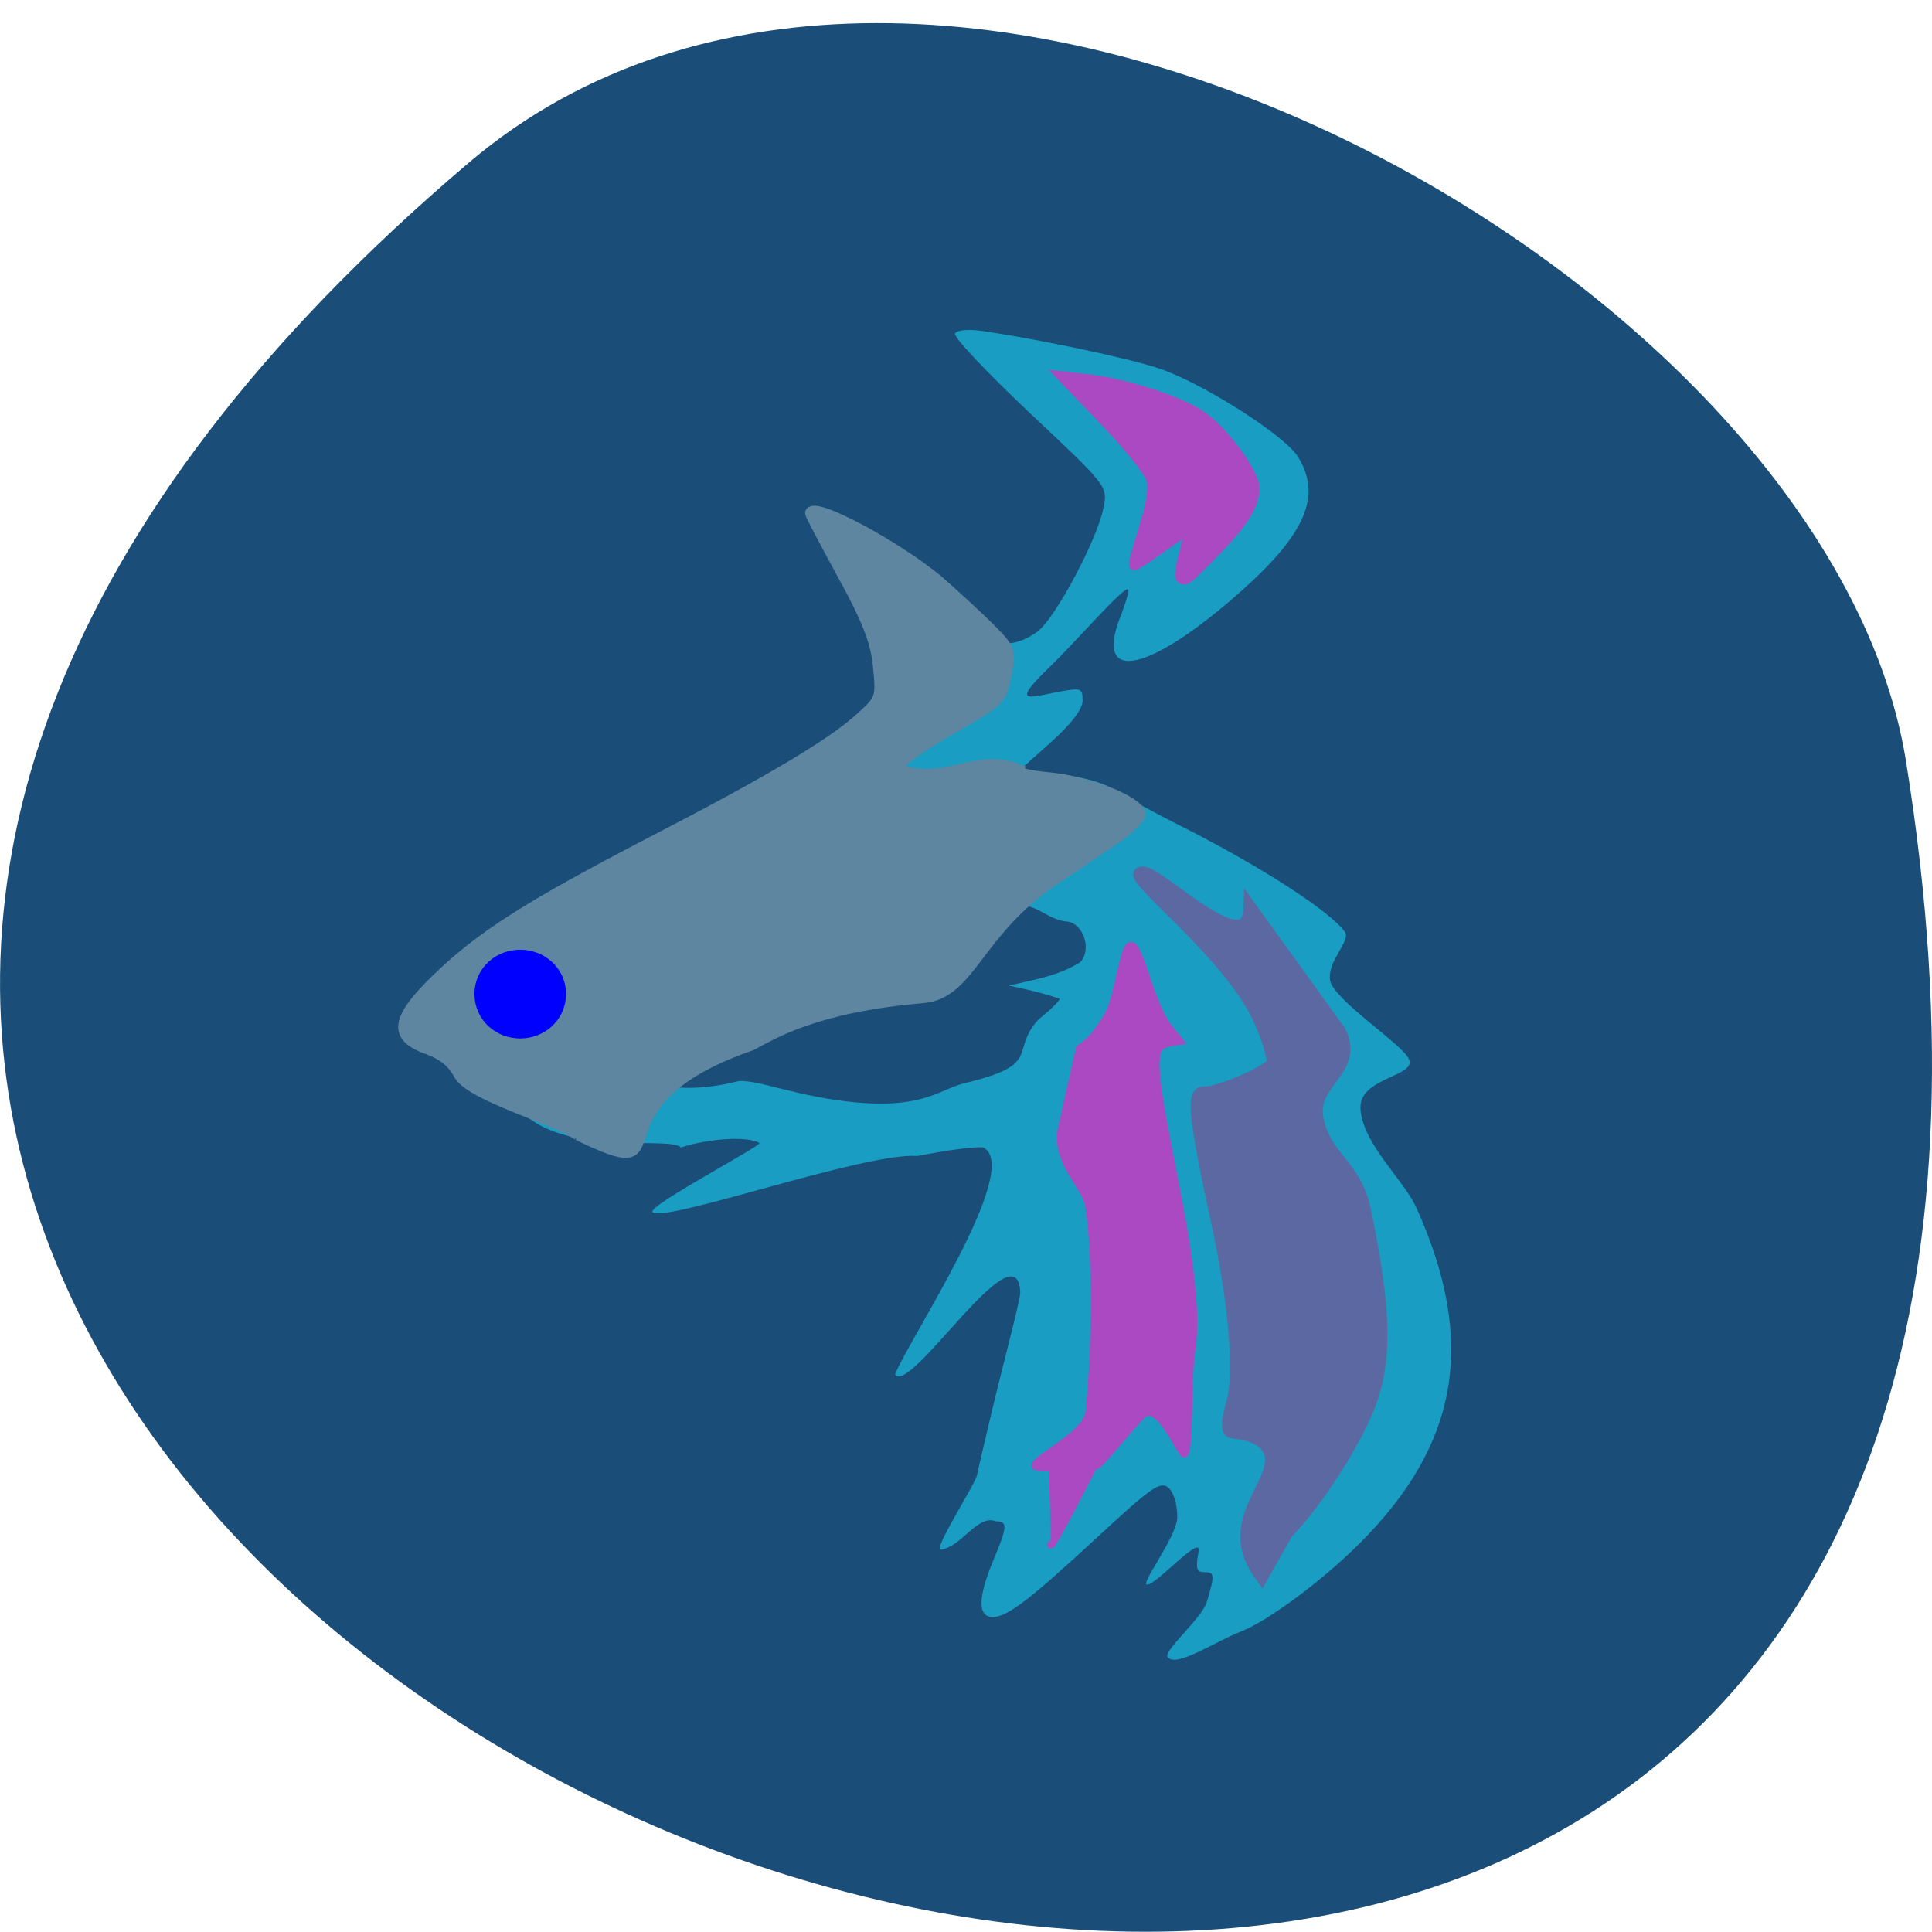 <svg xmlns="http://www.w3.org/2000/svg" viewBox="0 0 22 22"><path d="m 5.344 1.848 c -19.367 16.422 20.449 32.21 16.359 6.813 c -0.898 -5.566 -11.141 -11.238 -16.359 -6.813" fill="#1a4e78"/><path d="m 13.297 18.871 c -0.059 -0.066 0.391 -0.445 0.445 -0.629 c 0.094 -0.316 0.09 -0.34 -0.035 -0.34 c -0.082 0 -0.094 -0.047 -0.059 -0.23 c 0.043 -0.215 -0.438 0.332 -0.574 0.371 c -0.129 0.039 0.332 -0.539 0.332 -0.77 c 0 -0.148 -0.043 -0.285 -0.105 -0.336 c -0.09 -0.07 -0.195 0.004 -0.762 0.527 c -0.809 0.75 -1.066 0.949 -1.234 0.949 c -0.172 0 -0.172 -0.215 0.004 -0.641 c 0.164 -0.391 0.168 -0.449 0.031 -0.449 c -0.207 -0.082 -0.391 0.289 -0.625 0.324 c -0.102 0.016 0.379 -0.727 0.41 -0.848 c 0.016 -0.082 0.082 -0.355 0.141 -0.609 c 0.141 -0.605 0.355 -1.387 0.352 -1.477 c -0.039 -0.762 -1.254 1.184 -1.426 0.938 c 0.156 -0.398 1.449 -2.332 1.01 -2.582 c -0.051 -0.02 -0.391 0.023 -0.754 0.094 c -0.609 -0.043 -2.906 0.777 -3.02 0.637 c -0.027 -0.086 1.258 -0.758 1.219 -0.785 c -0.129 -0.078 -0.563 -0.055 -0.891 0.051 c -0.145 -0.133 -1.309 0.109 -1.82 -0.41 c -0.254 -0.191 -0.77 -0.191 -0.785 -0.523 c -0.117 -0.238 -0.594 -0.152 -0.609 -0.473 c 0 -0.176 0.434 -0.633 0.969 -1.02 c 0.586 -0.422 0.871 -0.582 2.188 -1.234 c 2.277 -0.316 2.891 -1.602 3.68 -2.148 c 0 0.113 0.242 0.078 0.434 -0.066 c 0.203 -0.148 0.688 -1.059 0.754 -1.418 c 0.047 -0.234 0.043 -0.242 -0.844 -1.074 c -0.488 -0.461 -0.871 -0.867 -0.848 -0.902 c 0.027 -0.043 0.156 -0.051 0.328 -0.027 c 0.652 0.098 1.633 0.305 1.988 0.422 c 0.488 0.16 1.438 0.762 1.59 1.01 c 0.27 0.438 0.09 0.867 -0.629 1.512 c -1.059 0.945 -1.699 1.086 -1.395 0.309 c 0.063 -0.16 0.102 -0.301 0.09 -0.313 c -0.047 -0.043 -0.613 0.617 -0.898 0.887 c -0.469 0.457 -0.211 0.332 0.16 0.27 c 0.195 -0.035 0.219 -0.027 0.219 0.109 c 0 0.098 -0.125 0.262 -0.367 0.48 l -0.371 0.332 l 0.438 0.031 c 0.266 0.02 0.508 0.082 0.617 0.152 c 0.102 0.066 0.488 0.277 0.863 0.465 c 0.859 0.438 1.629 0.934 1.805 1.172 c 0.078 0.102 -0.199 0.328 -0.168 0.551 c 0.035 0.223 0.82 0.727 0.898 0.898 c 0.098 0.203 -0.574 0.207 -0.551 0.57 c 0.027 0.402 0.496 0.809 0.637 1.125 c 0.684 1.52 0.488 2.684 -0.641 3.816 c -0.426 0.426 -1.043 0.887 -1.363 1.012 c -0.289 0.113 -0.723 0.406 -0.824 0.293" fill="#19a1c6" fill-opacity="0.941"/><path d="m 7.59 12.328 c 0 -0.055 0.594 -0.289 0.73 -0.289 c 0.176 0 2.41 -1.184 3.246 -1.719 c 0.23 -0.043 0.336 0.137 0.563 0.172 c 0.199 0 0.313 0.313 0.172 0.465 c -0.254 0.156 -0.508 0.195 -0.816 0.266 c 0.195 0.039 0.391 0.086 0.578 0.148 c 0.016 0.016 -0.094 0.121 -0.238 0.238 c -0.332 0.367 0.051 0.508 -0.816 0.719 c -0.301 0.066 -0.469 0.293 -1.242 0.227 c -0.695 -0.059 -1.195 -0.289 -1.387 -0.238 c -0.336 0.09 -0.789 0.094 -0.789 0.012" fill="#1a4e78"/><path d="m 86.68 154.5 c -2.848 -2.227 -12.694 -5.136 -14.12 -8.05 c -0.732 -1.591 -1.953 -2.636 -3.743 -3.364 c -4.068 -1.591 -3.743 -4.045 1.139 -9.318 c 5.289 -5.727 10.985 -9.727 25.55 -18.18 c 14.12 -8.136 21.481 -13.05 24.858 -16.545 c 2.278 -2.318 2.319 -2.5 1.953 -6.636 c -0.285 -3.273 -1.261 -6.091 -4.231 -12.136 c -2.116 -4.318 -3.824 -7.955 -3.824 -8.136 c 0 -1.773 10.374 4.409 15.257 9.09 c 1.994 1.955 4.719 4.773 6.06 6.273 c 2.278 2.591 2.36 2.864 1.79 6.091 c -0.57 3.318 -0.692 3.455 -6.713 7.273 c -3.702 2.409 -6.103 4.364 -6.103 5.091 c 5.574 2.409 9.07 -2.136 14.24 0.045 c -0.285 0.455 1.18 0.864 3.824 1.136 c 4.516 0.5 10.334 3.045 10.659 4.727 c 0.122 0.591 -1.261 2.136 -3.092 3.5 c -1.79 1.364 -5 3.773 -7.079 5.318 c -9.235 6.909 -9.968 15.14 -15.582 15.636 c -12.856 1.227 -17.86 4.818 -20.342 6.273 c -20.79 8 -7.242 19.05 -20.505 11.909" transform="matrix(0.096 0 0 0.086 -1.736 -0.359)" fill="#5f86a1" stroke="#5f86a1" stroke-width="1.374"/><g transform="matrix(0.068 0 0 0.064 0.907 2.977)"><path d="m 184.34 56.3 c -0.231 -0.244 0 -2.194 0.577 -4.327 c 0.519 -2.072 0.75 -3.778 0.404 -3.778 c -0.346 0 -2.366 1.402 -4.56 3.108 c -2.193 1.706 -4.098 2.925 -4.213 2.803 c -0.173 -0.183 0.577 -3.108 1.616 -6.582 c 1.212 -4.144 1.674 -7.07 1.327 -8.593 c -0.346 -1.402 -3.636 -5.789 -7.849 -10.482 l -7.33 -8.105 l 4.56 0.548 c 6 0.731 14.487 3.535 18.527 6.216 c 3.752 2.438 9.35 10.36 9.35 13.224 c 0 3.047 -1.847 6.216 -6.753 11.518 c -4.79 5.18 -4.906 5.302 -5.656 4.449" fill="#ab49c3" stroke="#ab49c3" stroke-width="1.625"/><path d="m 199.63 212.55 c -0.808 -4.205 -6.291 -4.083 -6.81 -4.388 c -0.577 -0.305 -0.404 -2.438 0.289 -4.814 c 1.501 -5.119 0.577 -17.368 -2.482 -32.481 c -3.752 -18.343 -4.213 -22.975 -2.366 -22.914 c 2.539 0.183 11.716 -4.144 11.716 -5.485 c 0.058 -0.67 -0.808 -4.266 -2.366 -7.8 c -5.425 -12.31 -23.49 -26.387 -19.45 -25.839 c 3 0.427 17.546 15.966 17.892 6.338 l 14.775 21.756 c 3.347 6.825 -4.733 9.02 -3.752 15.296 c 1.154 7.191 6.349 8.349 7.965 16.454 c 3.347 17 3.636 25.9 1.154 33.761 c -2.251 6.825 -8.773 17.856 -14.198 23.828 l -4.04 7.618 c -6.58 -9.385 2.366 -15.784 1.674 -21.329" fill="#5b68a1" stroke="#5b68a1" stroke-width="2.328"/></g><path d="m 83.56 137.42 c 0 1.649 -1.913 2.962 -4.217 2.962 c -2.343 0 -4.217 -1.313 -4.217 -2.962 c 0 -1.619 1.874 -2.932 4.217 -2.932 c 2.304 0 4.217 1.313 4.217 2.932" transform="matrix(0.1 0 0 0.128 -2.01 -6.272)" fill="#00f" stroke="#00f" stroke-width="2"/><path d="m 142.5 198.54 c -5.492 0.409 4.435 -3.682 4.76 -7.409 c 0.854 -9.09 0.814 -21.682 -0.041 -27.364 c -0.325 -2.409 -4.109 -5.864 -3.214 -10.273 l 2.116 -10.5 l 1.098 -1 c 0.57 -0.545 1.668 -2.182 2.36 -3.591 c 1.098 -2.136 1.749 -9.09 2.644 -9.09 c 1.139 0 2.278 7.818 4.557 10.955 l 1.302 1.818 l -1.261 0.227 c -2.278 0.455 -2.238 2.182 0.61 18.227 c 2.075 11.636 2.644 18.409 1.953 22.955 c -0.407 2.864 -0.163 13 -0.814 13.227 c -0.448 0.136 -3.01 -7.318 -5.04 -5.091 c -2.034 2.273 -6.672 9.09 -5.289 5.818 c 1.424 -3.318 -6.265 13.955 -5.492 11" transform="matrix(0.096 0 0 0.086 -1.736 -0.359)" fill="#ab49c3" stroke="#ab49c3" stroke-width="0.847"/></svg>